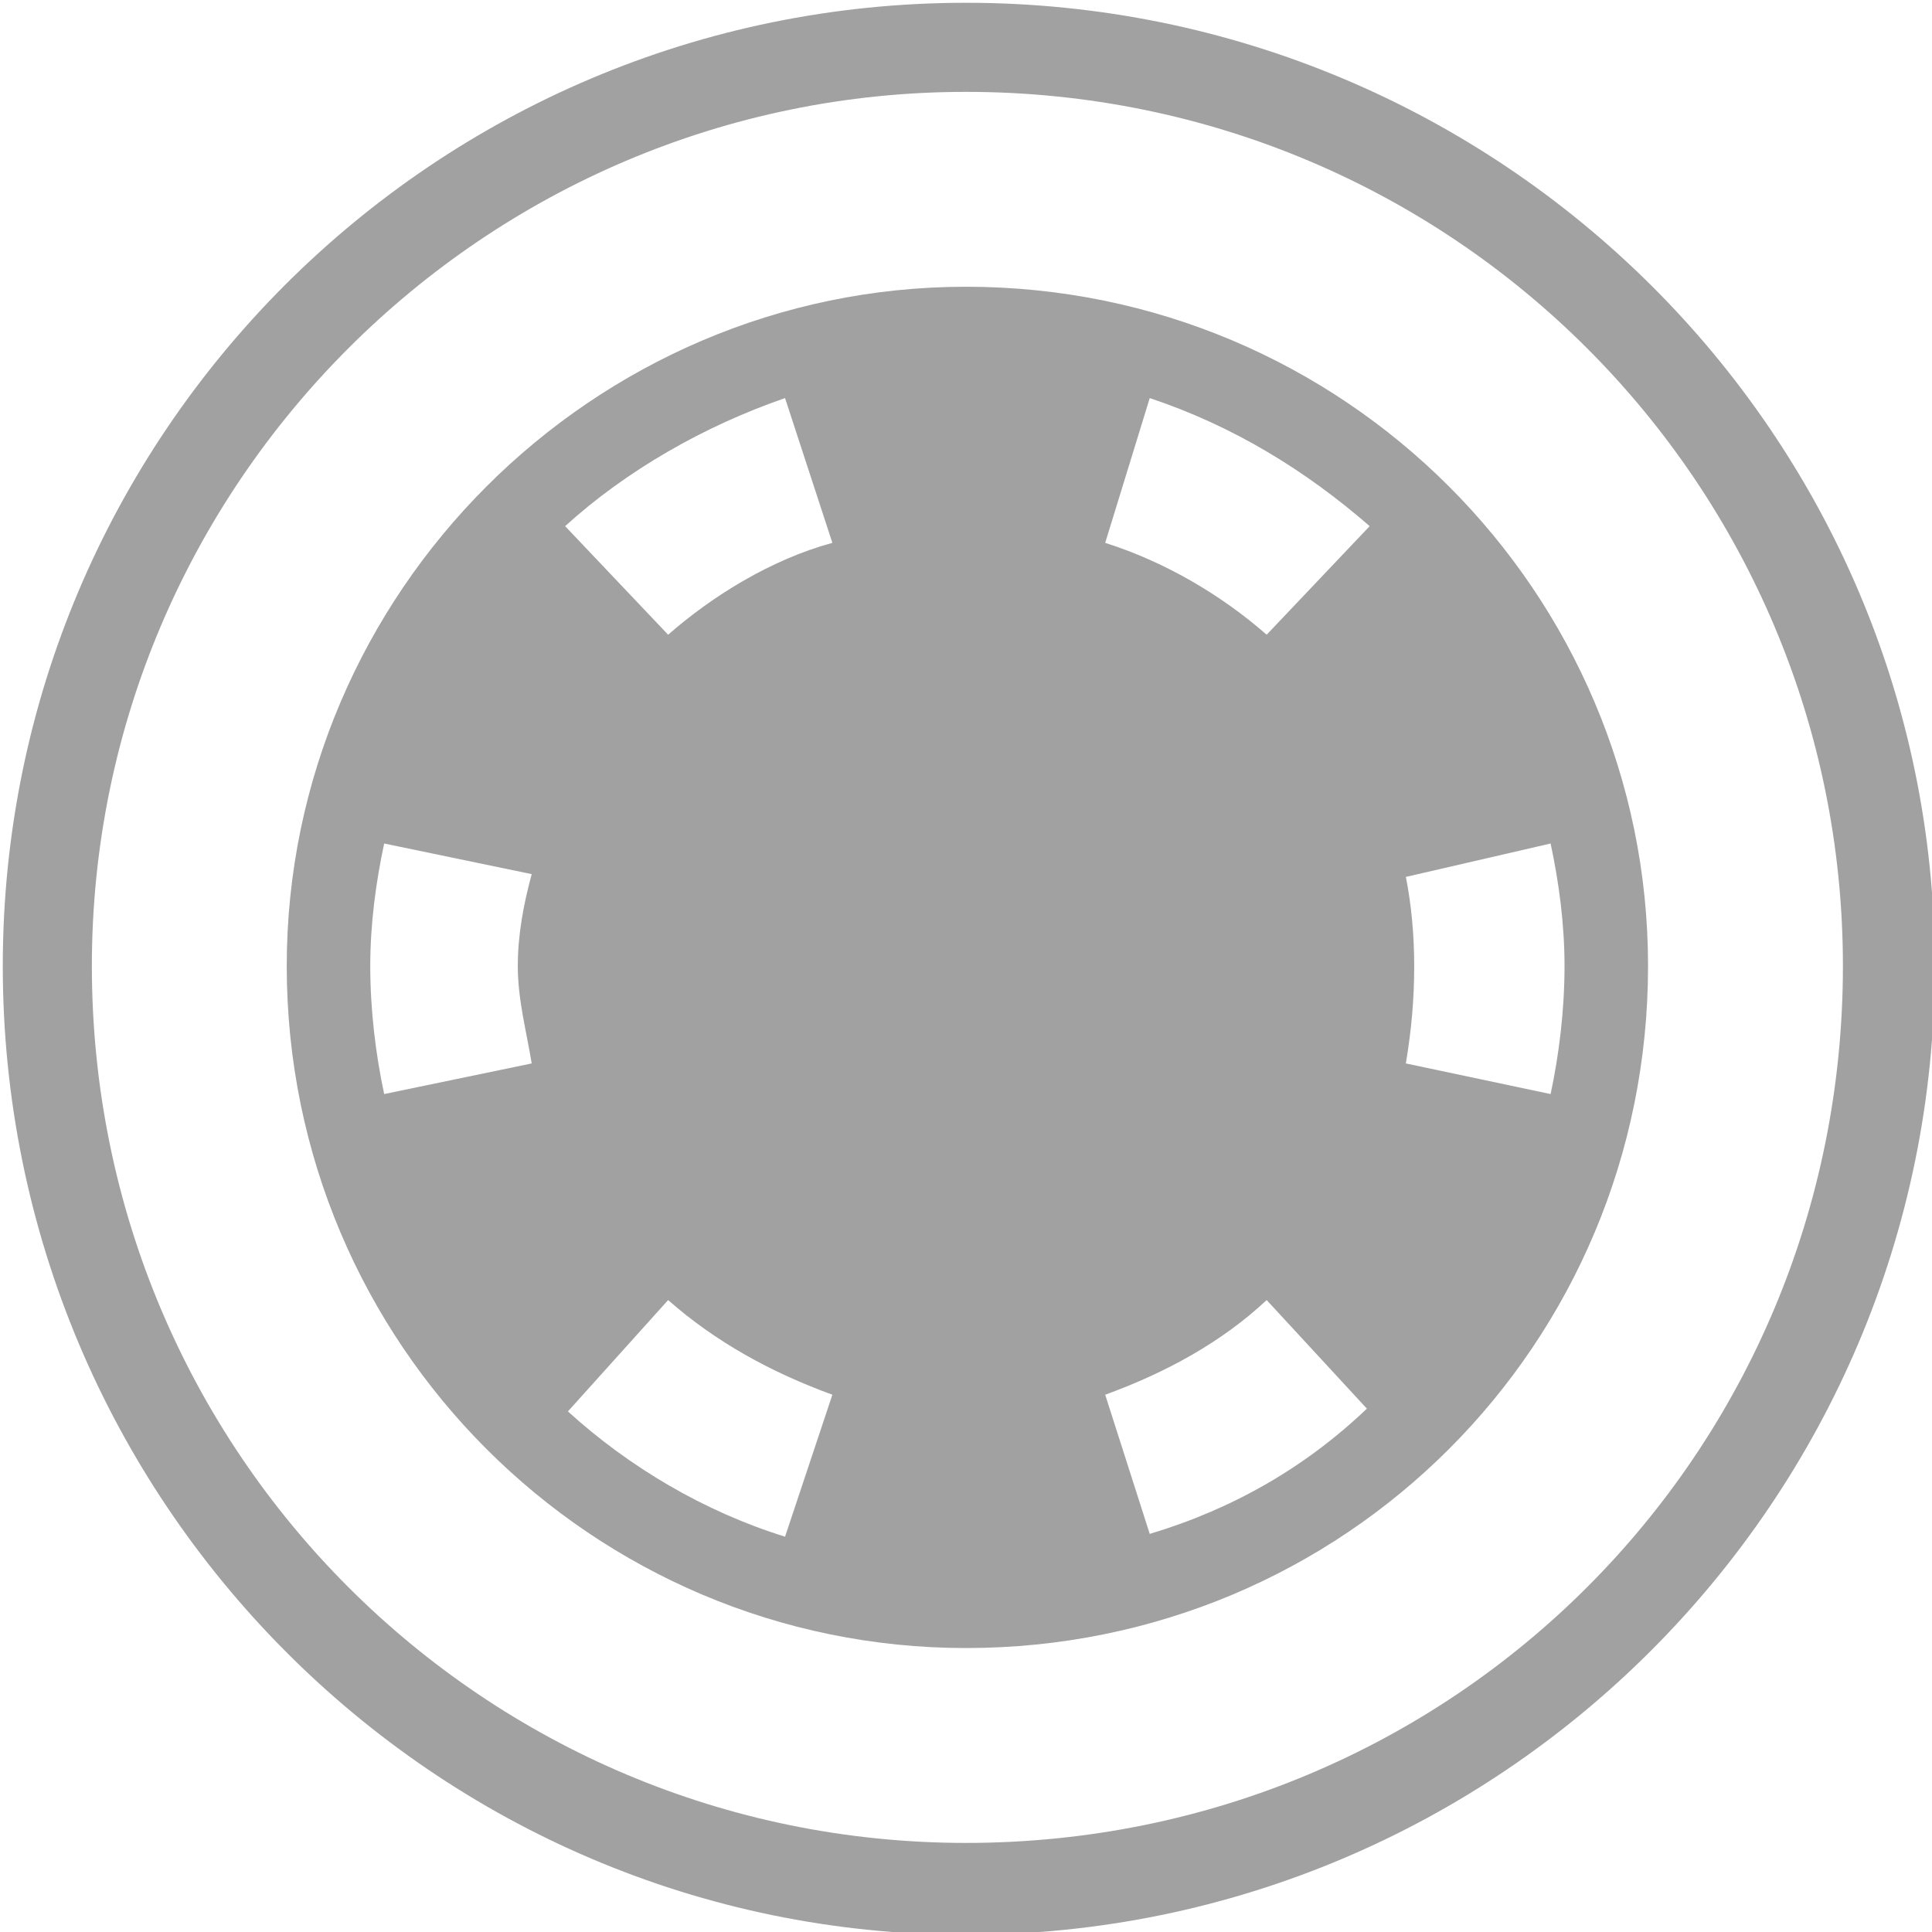 <?xml version="1.0" encoding="UTF-8"?>
<!DOCTYPE svg PUBLIC "-//W3C//DTD SVG 1.1//EN" "http://www.w3.org/Graphics/SVG/1.1/DTD/svg11.dtd">
<!-- Creator: CorelDRAW X7 -->
<svg xmlns="http://www.w3.org/2000/svg" xml:space="preserve" width="0.694in" height="0.694in" version="1.1" style="shape-rendering:geometricPrecision; text-rendering:geometricPrecision; image-rendering:optimizeQuality; fill-rule:evenodd; clip-rule:evenodd"
viewBox="0 0 694 694"
 xmlns:xlink="http://www.w3.org/1999/xlink">
 <defs>
  <style type="text/css">
   <![CDATA[
    .fil0 {fill:#A2A1A1}
   ]]>
  </style>
 </defs>
 <g id="Layer_x0020_1">
  <path class="fil0" d="M347 695c192,0 348,-156 348,-348 0,-191 -156,-346 -348,-346 -191,0 -346,155 -346,346 0,192 155,348 346,348zm0 -33c175,0 315,-140 315,-315 0,-173 -140,-314 -315,-314 -173,0 -314,141 -314,314 0,175 141,315 314,315z"/>
  <path class="fil0" d="M347 592c136,0 245,-109 245,-245 0,-134 -109,-244 -245,-244 -134,0 -244,110 -244,244 0,136 110,245 244,245zm66 -41c30,-9 56,-24 78,-45l-36 -39c-16,15 -36,26 -58,34l16 50 0 0zm144 -158c3,-14 5,-30 5,-46 0,-15 -2,-30 -5,-44l-52 12c2,10 3,21 3,32 0,12 -1,23 -3,35l52 11zm-65 -204c-23,-20 -49,-36 -79,-46l-16 52c22,7 42,19 58,33l37 -39zm-210 -46c-29,10 -57,26 -79,46l37 39c16,-14 37,-27 59,-33l-17 -52zm-144 160c-3,14 -5,29 -5,44 0,16 2,32 5,46l53 -11c-2,-12 -5,-23 -5,-35 0,-11 2,-22 5,-33l-53 -11zm66 204c22,20 49,36 78,45l17 -51c-22,-8 -42,-19 -59,-34l-36 40 0 0z"/>
 </g>
</svg>
